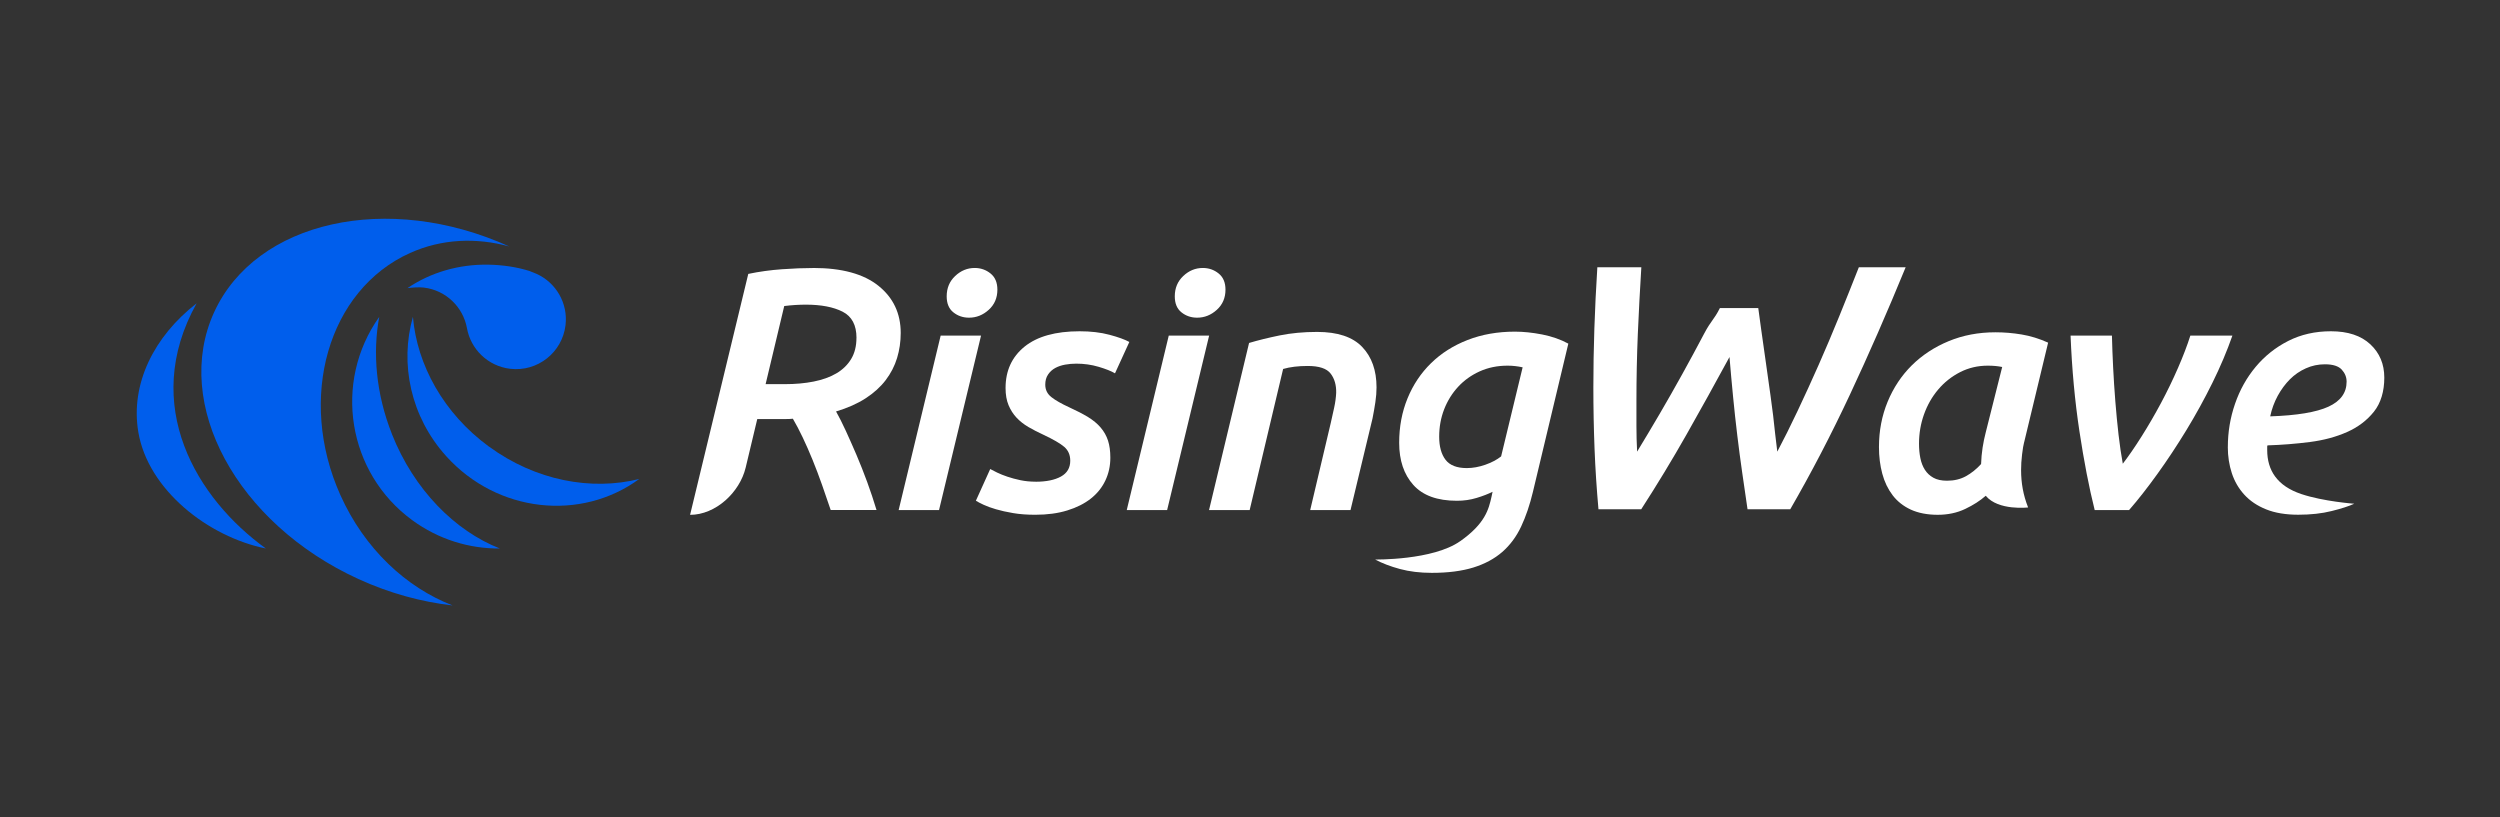 <?xml version="1.0" encoding="UTF-8"?>
<svg id="Layer_1" data-name="Layer 1" xmlns="http://www.w3.org/2000/svg" viewBox="0 0 734.22 240">
  <rect x="0" y="0" width="734.22" height="240" fill="#333333" stroke="none"/>
  <defs>
    <style>
      .cls-1 {
        fill: #fff;
      }

      .cls-2 {
        fill: #005eec;
      }
    </style>
  </defs>
  <g>
    <path class="cls-1" d="m238.85,78.7c8.39,0,14.77,1.74,19.13,5.23,4.36,3.49,6.55,8.11,6.55,13.86,0,2.57-.36,5.03-1.07,7.36-.71,2.33-1.83,4.5-3.35,6.5-1.52,2-3.49,3.77-5.89,5.33-2.4,1.56-5.3,2.84-8.68,3.86.88,1.56,1.83,3.44,2.84,5.63,1.01,2.2,2.06,4.57,3.15,7.11,1.08,2.54,2.13,5.19,3.15,7.97,1.01,2.78,1.93,5.52,2.74,8.22h-13.46c-.81-2.44-1.67-4.91-2.55-7.41-.88-2.5-1.8-4.92-2.75-7.26-.95-2.34-1.92-4.53-2.9-6.6-.98-2.06-1.95-3.91-2.9-5.53-.61.07-1.35.1-2.23.1h-8.23l-3.4,14.24c-1.74,7.31-8.82,13.89-16.33,13.89h0l17.09-70.76c3.25-.68,6.55-1.13,9.9-1.37,3.35-.24,6.41-.36,9.19-.36Zm12.69,20.51c0-3.72-1.36-6.28-4.06-7.66-2.71-1.39-6.33-2.08-10.86-2.08-.95,0-1.96.04-3.05.1-1.08.07-2.17.17-3.25.31l-5.47,22.94h5.68c3.04,0,5.85-.25,8.42-.76s4.79-1.3,6.65-2.39c1.86-1.08,3.31-2.49,4.36-4.21,1.05-1.73,1.57-3.81,1.57-6.24Z"/>
    <path class="cls-1" d="m275.78,149.81h-11.86l12.34-51.24h11.86l-12.34,51.24Zm8.82-56.51c-1.76,0-3.3-.52-4.61-1.57-1.31-1.04-1.96-2.61-1.96-4.7,0-2.42.83-4.41,2.5-5.98,1.67-1.57,3.58-2.35,5.73-2.35,1.76,0,3.31.54,4.65,1.62,1.34,1.08,2.01,2.66,2.01,4.75,0,2.42-.85,4.39-2.55,5.93-1.7,1.54-3.63,2.3-5.78,2.3Z"/>
    <path class="cls-1" d="m304.13,141.48c3.14,0,5.62-.51,7.45-1.52,1.83-1.01,2.74-2.56,2.74-4.65,0-1.7-.59-3.05-1.76-4.07-1.18-1.01-3.23-2.2-6.17-3.58-1.57-.72-3.02-1.47-4.36-2.25-1.34-.78-2.5-1.7-3.48-2.74-.98-1.04-1.76-2.27-2.35-3.67-.59-1.4-.88-3.09-.88-5.05,0-5.09,1.86-9.14,5.58-12.15,3.72-3,9.11-4.51,16.17-4.51,3.26,0,6.19.34,8.77,1.03,2.58.69,4.52,1.39,5.83,2.11l-4.21,9.21c-1.11-.65-2.71-1.29-4.8-1.91-2.09-.62-4.28-.93-6.57-.93-1.11,0-2.2.1-3.28.29-1.08.2-2.04.52-2.89.98-.85.46-1.55,1.09-2.11,1.91-.56.82-.83,1.81-.83,2.99,0,1.5.6,2.73,1.81,3.67,1.21.95,2.95,1.94,5.24,2.99,2.15.98,3.98,1.93,5.49,2.84,1.5.92,2.74,1.94,3.72,3.09.98,1.14,1.7,2.42,2.16,3.82.46,1.41.69,3.09.69,5.05,0,2.42-.49,4.65-1.47,6.71-.98,2.06-2.4,3.82-4.26,5.29-1.86,1.47-4.16,2.63-6.91,3.48-2.74.85-5.88,1.27-9.41,1.27-2.42,0-4.59-.16-6.51-.49-1.93-.33-3.61-.7-5.05-1.13-1.44-.42-2.65-.86-3.63-1.32-.98-.46-1.73-.85-2.25-1.18l4.21-9.31c.46.26,1.13.61,2.01,1.03.88.43,1.89.83,3.04,1.22,1.14.39,2.42.73,3.82,1.03,1.4.29,2.89.44,4.46.44Z"/>
    <path class="cls-1" d="m342.77,149.81h-11.86l12.34-51.24h11.86l-12.34,51.24Zm8.82-56.51c-1.76,0-3.3-.52-4.61-1.57-1.31-1.04-1.96-2.61-1.96-4.7,0-2.42.83-4.41,2.5-5.98,1.67-1.57,3.58-2.35,5.73-2.35,1.76,0,3.31.54,4.65,1.62,1.34,1.08,2.01,2.66,2.01,4.75,0,2.42-.85,4.39-2.55,5.93-1.7,1.54-3.63,2.3-5.78,2.3Z"/>
    <path class="cls-1" d="m366.85,100.72c2.61-.78,5.6-1.52,8.96-2.21,3.36-.68,7.04-1.03,11.02-1.03,6.01,0,10.42,1.47,13.23,4.41,2.81,2.94,4.21,6.89,4.21,11.86,0,1.37-.11,2.83-.34,4.36-.23,1.54-.51,3.12-.83,4.75l-6.47,26.94h-11.84l6.06-25.67c.33-1.44.65-2.91.98-4.41.33-1.5.52-2.94.59-4.31.06-2.29-.47-4.18-1.62-5.68-1.14-1.5-3.38-2.25-6.71-2.25-2.81,0-5.23.29-7.25.88l-9.83,41.45h-11.93l11.76-49.09Z"/>
    <path class="cls-1" d="m428.88,158.92c7.27-5.15,8.33-9.27,9.18-13.12l.29-1.37c-1.31.65-2.87,1.26-4.7,1.81-1.83.56-3.76.83-5.78.83-5.75,0-10.01-1.55-12.79-4.65-2.78-3.1-4.16-7.23-4.16-12.39,0-4.7.82-9.05,2.45-13.03,1.63-3.98,3.93-7.43,6.91-10.34,2.97-2.91,6.55-5.18,10.73-6.81,4.18-1.63,8.82-2.45,13.91-2.45,2.48,0,5.14.28,7.99.83,2.84.56,5.4,1.45,7.69,2.69l-10.39,43.5c-.92,3.86-2.08,7.27-3.48,10.24-1.4,2.97-3.25,5.45-5.54,7.45-2.29,1.99-5.11,3.51-8.48,4.56-3.36,1.04-7.43,1.57-12.2,1.57-3.46,0-6.58-.38-9.36-1.13-2.78-.75-5.21-1.68-7.3-2.79,0,0,16.98.29,25.01-5.4Zm1.91-21.45c1.76,0,3.57-.33,5.43-.98,1.86-.65,3.4-1.47,4.64-2.45l6.32-26.16c-1.5-.33-2.97-.49-4.41-.49-3.01,0-5.73.56-8.19,1.67-2.45,1.11-4.56,2.61-6.32,4.51-1.76,1.9-3.14,4.1-4.12,6.61-.98,2.52-1.47,5.21-1.47,8.08s.62,5.13,1.86,6.76c1.24,1.63,3.32,2.45,6.26,2.45Z"/>
    <path class="cls-1" d="m516.38,90.47c.6,4.81,3.95,27.67,4.36,31.5.41,3.83.82,7.38,1.23,10.67,1.92-3.62,3.9-7.6,5.96-11.95,2.05-4.34,4.11-8.83,6.17-13.49,2.05-4.65,4.08-9.42,6.06-14.3,1.99-4.89,3.9-9.69,5.76-14.41h13.75c-5.41,13.19-10.87,25.67-16.38,37.43-5.51,11.76-11.35,22.97-17.51,33.64h-12.55c-.54-3.69-1.07-7.31-1.58-10.87-.51-3.55-.99-7.16-1.43-10.82-.44-3.66-.85-7.38-1.22-11.18-.37-3.79-.73-7.74-1.07-11.84-4.27,7.86-8.48,15.47-12.65,22.82-4.17,7.35-8.59,14.65-13.27,21.89h-12.56c-.53-5.95-.92-11.86-1.15-17.74-.23-5.88-.35-11.9-.35-18.05,0-11.21.39-22.97,1.17-35.28h12.92c-.41,6.56-.75,13.07-1.03,19.54-.27,6.46-.41,13.01-.41,19.64v7.43c0,2.5.07,5.01.2,7.54,2.12-3.49,4.32-7.16,6.58-11.02,2.26-3.86,4.49-7.78,6.68-11.74,2.19-3.96,4.34-7.93,6.43-11.9,2.09-3.96,2.77-3.87,4.62-7.5h11.28Z"/>
    <path class="cls-1" d="m594.45,129.92c-.2.72-.39,1.9-.59,3.53-.2,1.63-.29,3.17-.29,4.6,0,1.9.16,3.74.49,5.54.33,1.8.85,3.61,1.57,5.44,0,0-8.77,1.03-12.44-3.43-1.63,1.44-3.64,2.73-6.03,3.87-2.39,1.14-5.08,1.72-8.08,1.72s-5.7-.51-7.89-1.52c-2.19-1.01-3.97-2.42-5.34-4.21-1.37-1.8-2.39-3.9-3.04-6.32-.65-2.42-.98-5.03-.98-7.84,0-4.77.85-9.21,2.55-13.33,1.7-4.11,4.07-7.67,7.1-10.68,3.04-3,6.65-5.37,10.83-7.1,4.18-1.73,8.75-2.6,13.72-2.6,2.55,0,5.11.21,7.69.64,2.58.43,5.18,1.22,7.79,2.4l-7.05,29.3Zm-6.44-22.14c-1.24-.26-2.65-.39-4.22-.39-2.94,0-5.66.64-8.14,1.91-2.48,1.27-4.63,2.97-6.42,5.09-1.8,2.12-3.19,4.56-4.17,7.3-.98,2.74-1.47,5.62-1.47,8.62,0,1.5.13,2.91.39,4.21.26,1.31.7,2.45,1.32,3.43.62.98,1.45,1.76,2.5,2.35,1.04.59,2.38.88,4.02.88,2.09,0,3.93-.44,5.54-1.32,1.6-.88,3.09-2.07,4.46-3.58.06-1.7.21-3.3.44-4.8.23-1.5.54-3,.93-4.51l4.83-19.2Z"/>
    <path class="cls-1" d="m615.19,149.81c-1.67-6.66-3.16-14.39-4.49-23.17-1.33-8.79-2.2-18.14-2.6-28.07h12.15c.07,2.87.18,5.98.35,9.31.17,3.33.38,6.68.65,10.04.27,3.36.58,6.61.94,9.75.36,3.14.78,5.98,1.25,8.52,1.7-2.22,3.54-4.88,5.5-7.99,1.96-3.1,3.86-6.37,5.7-9.8,1.83-3.43,3.5-6.87,5.01-10.34,1.51-3.46,2.72-6.63,3.63-9.5h12.35c-1.57,4.51-3.54,9.15-5.89,13.91-2.36,4.77-4.91,9.41-7.66,13.91-2.75,4.51-5.58,8.79-8.5,12.84-2.91,4.05-5.68,7.58-8.3,10.58h-10.09Z"/>
    <path class="cls-1" d="m654.29,131.29c0-4.38.7-8.61,2.11-12.69,1.4-4.08,3.43-7.71,6.08-10.88,2.65-3.17,5.83-5.7,9.55-7.59,3.72-1.89,7.9-2.84,12.54-2.84,4.96,0,8.82,1.27,11.56,3.82,2.74,2.55,4.11,5.81,4.11,9.8s-1.01,7.45-3.04,9.99c-2.03,2.55-4.65,4.54-7.89,5.98-3.23,1.44-6.89,2.42-10.97,2.94-4.08.52-8.21.85-12.39.98-.07.13-.1.26-.1.39v.98c0,5.94,2.9,10.54,10.02,12.93,6.52,2.19,15.55,2.84,15.55,2.84-1.57.72-3.79,1.44-6.66,2.15-2.87.72-6.14,1.08-9.8,1.08s-6.8-.52-9.41-1.57c-2.61-1.04-4.75-2.48-6.42-4.31-1.67-1.83-2.89-3.93-3.67-6.32-.78-2.38-1.18-4.95-1.18-7.69Zm28.51-24.3c-1.96,0-3.82.39-5.58,1.18-1.76.78-3.33,1.86-4.7,3.23-1.37,1.37-2.56,2.99-3.58,4.85-1.01,1.86-1.75,3.87-2.21,6.03,7.84-.26,13.54-1.21,17.1-2.84,3.56-1.63,5.34-4.08,5.34-7.35,0-1.31-.47-2.48-1.42-3.53-.95-1.04-2.6-1.57-4.95-1.57Z"/>
  </g>
  <g>
    <path class="cls-2" d="m115.1,127.46c-4.65-11.74-5.71-23.79-3.72-34.4-13.61,19.17-9.34,45.79,9.7,59.72,7.76,5.68,16.79,8.38,25.72,8.31-13.2-5.19-25.21-17.24-31.71-33.63Z"/>
    <path class="cls-2" d="m99.98,145.43c-12.78-28.48-3.62-60.32,20.45-71.13,9.29-4.17,19.44-4.59,29.14-1.91-35.64-16.16-74.41-7.54-86.69,19.32-12.31,26.93,6.66,62,42.38,78.34,9.18,4.2,18.57,6.74,27.67,7.76-13.63-5.25-25.89-16.65-32.95-32.38Z"/>
    <path class="cls-2" d="m124.46,84.46c6.52.77,11.53,5.72,12.67,11.86,1.09,6.2,6.13,11.21,12.7,11.99,8.03.95,15.31-4.79,16.26-12.82.77-6.5-2.85-12.51-8.52-15.07-.7-.31-1.42-.59-2.14-.86-3.79-1.17-7.8-1.75-11.97-1.83-8.76-.16-17.08,2.32-23.8,6.9,1.28-.2,3.45-.33,4.8-.18Z"/>
    <path class="cls-2" d="m143.61,131.17c-13.34-9.76-21.13-23.99-22.34-38.11-3.91,13.71-.71,29.31,9.8,40.94,15,16.61,39.56,19.21,56.67,6.67-14.05,3.52-30.44.5-44.12-9.51Z"/>
    <path class="cls-2" d="m57.73,89.09c-12.53,9.73-19.48,23.69-17.11,37.79,2.85,16.96,20.51,30.79,37.47,34.21-20.22-14.53-37.03-42.05-20.35-72Z"/>
  </g>
</svg>